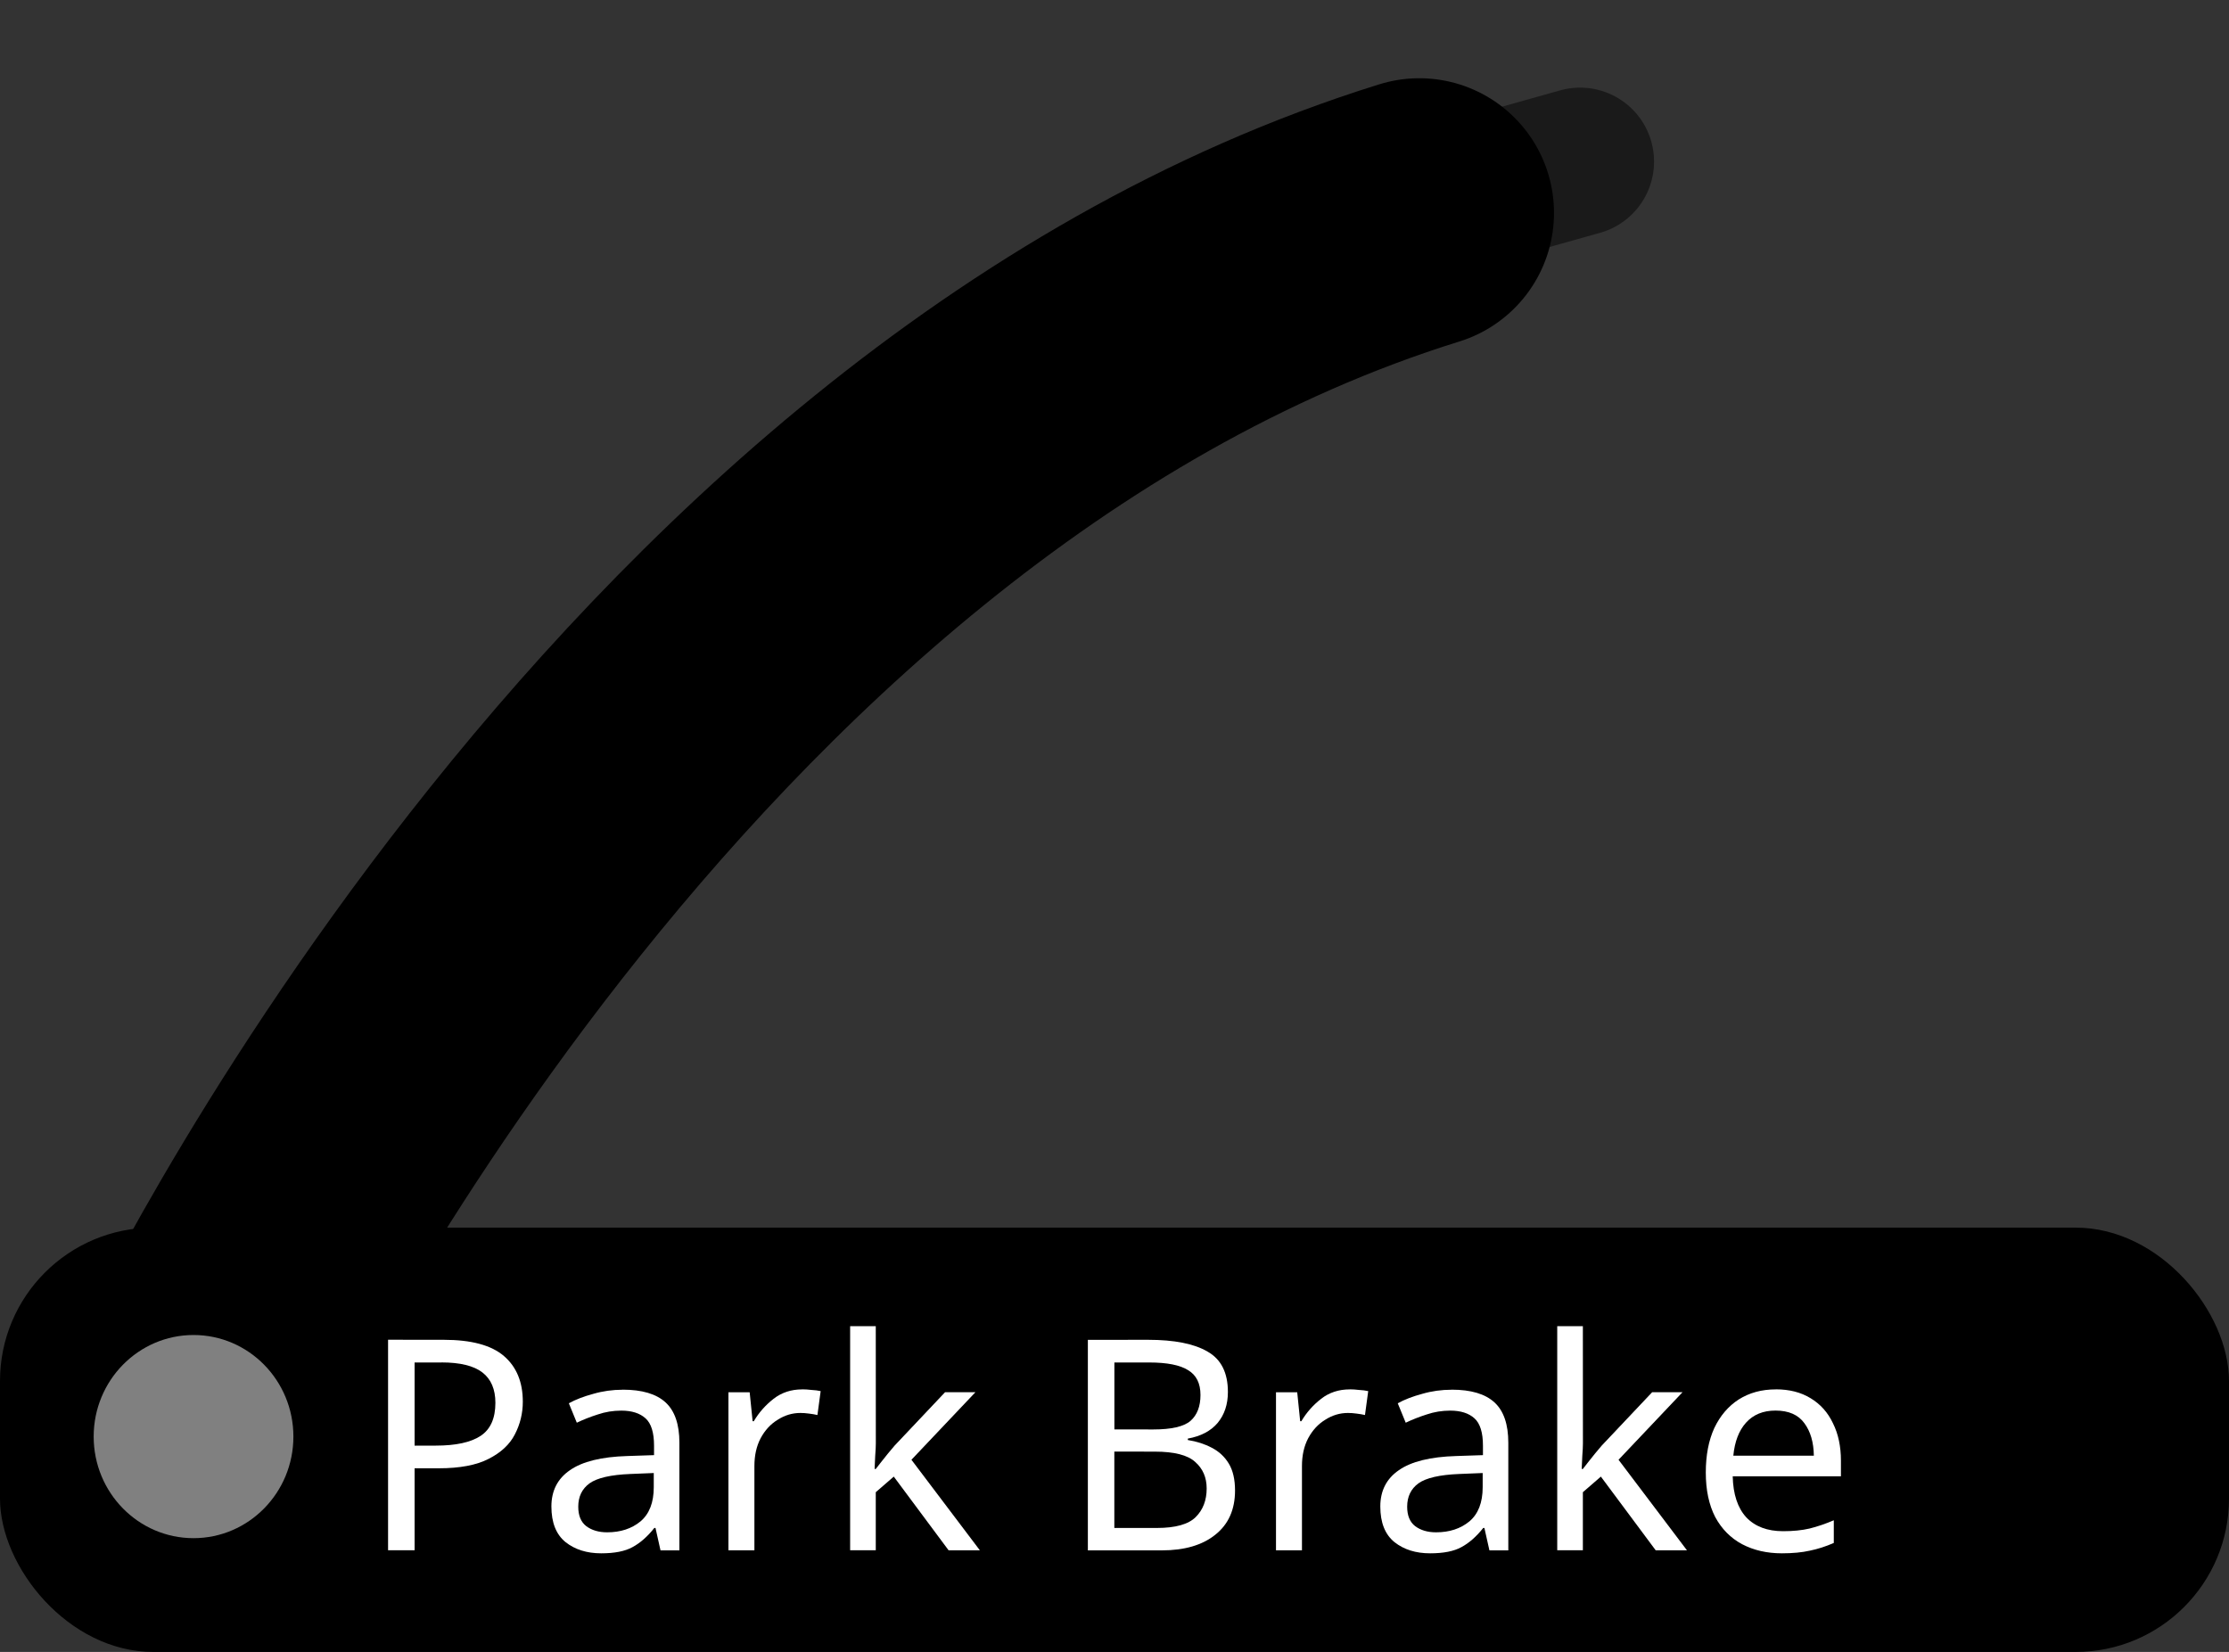 <?xml version="1.0" encoding="UTF-8" standalone="no"?>
<!-- Created with Inkscape (http://www.inkscape.org/) -->

<svg
   width="40mm"
   height="29.647mm"
   viewBox="0 0 40 29.647"
   version="1.1"
   id="svg175"
   inkscape:export-filename="park_brake_released.svg"
   inkscape:export-xdpi="8.8994455"
   inkscape:export-ydpi="8.8994455"
   xmlns:inkscape="http://www.inkscape.org/namespaces/inkscape"
   xmlns:sodipodi="http://sodipodi.sourceforge.net/DTD/sodipodi-0.dtd"
   xmlns="http://www.w3.org/2000/svg"
   xmlns:svg="http://www.w3.org/2000/svg">
  <rect x="0" y="0" width="40" height="29.647" fill="#333333" stroke="none"/>
  <sodipodi:namedview
     id="namedview177"
     pagecolor="#ffffff"
     bordercolor="#666666"
     borderopacity="1.0"
     inkscape:showpageshadow="2"
     inkscape:pageopacity="0.0"
     inkscape:pagecheckerboard="0"
     inkscape:deskcolor="#d1d1d1"
     inkscape:document-units="mm"
     showgrid="false" />
  <defs
     id="defs172" />
  <g
     inkscape:label="Layer 1"
     inkscape:groupmode="layer"
     id="layer1"
     transform="translate(-41.286,-190.235)">
    <path
       style="fill:#4d4d4d;stroke:#1a1a1a;stroke-width:2.655;stroke-linecap:round;stroke-linejoin:miter;stroke-dasharray:none;stroke-opacity:1"
       d="m 69.641,193.135 -1.462,0.411"
       id="path4976"
       sodipodi:nodetypes="cc" />
    <path
       style="fill:none;stroke:#000000;stroke-width:4.834;stroke-linecap:round;stroke-linejoin:miter;stroke-dasharray:none;stroke-opacity:1"
       d="m 44.815,215.319 c 0,0 7.955,-16.913 21.941,-21.263"
       id="path3522"
       sodipodi:nodetypes="cc" />
    <rect
       style="fill:#000000;stroke:none;stroke-width:2.729;stroke-linecap:round;stroke-dasharray:none"
       id="rect5150"
       width="40"
       height="7.615"
       x="41.286"
       y="212.267"
       ry="2.752" />
    <ellipse
       style="fill:#808080;stroke:none;stroke-width:2.729;stroke-linecap:round;stroke-dasharray:none"
       id="path5206"
       cx="44.759"
       cy="216.017"
       inkscape:export-filename="park_brake_pulled.svg"
       inkscape:export-xdpi="8.8994455"
       inkscape:export-ydpi="8.8994455"
       rx="1.792"
       ry="1.823" />
    <g
       aria-label="Park Brake"
       id="text6257"
       style="font-size:5.292px;line-height:1.25;fill:#ffffff;stroke-width:0.265">
      <path
         d="m 49.25,214.28 q 0.741,0 1.079,0.291 0.339,0.291 0.339,0.82 0,0.312 -0.143,0.587 -0.138,0.27 -0.471,0.439 -0.328,0.169 -0.894,0.169 h -0.434 v 1.471 h -0.476 v -3.778 z m -0.042,0.407 H 48.726 v 1.492 h 0.381 q 0.54,0 0.804,-0.175 0.265,-0.175 0.265,-0.593 0,-0.365 -0.233,-0.545 -0.233,-0.18 -0.736,-0.18 z"
         id="path6311" />
      <path
         d="m 52.462,215.175 q 0.519,0 0.767,0.228 0.249,0.228 0.249,0.725 v 1.931 h -0.339 l -0.09,-0.402 h -0.021 q -0.185,0.233 -0.392,0.344 -0.201,0.111 -0.561,0.111 -0.386,0 -0.64,-0.201 -0.254,-0.206 -0.254,-0.64 0,-0.423 0.333,-0.651 0.333,-0.233 1.027,-0.254 l 0.482,-0.016 v -0.169 q 0,-0.355 -0.153,-0.492 -0.153,-0.138 -0.434,-0.138 -0.222,0 -0.423,0.069 -0.201,0.064 -0.376,0.148 l -0.143,-0.349 q 0.185,-0.101 0.439,-0.169 0.254,-0.074 0.529,-0.074 z m 0.138,1.513 q -0.529,0.021 -0.736,0.169 -0.201,0.148 -0.201,0.418 0,0.238 0.143,0.349 0.148,0.111 0.376,0.111 0.36,0 0.598,-0.196 0.238,-0.201 0.238,-0.614 v -0.254 z"
         id="path6313" />
      <path
         d="m 55.68,215.169 q 0.079,0 0.169,0.011 0.095,0.005 0.164,0.021 l -0.058,0.429 q -0.069,-0.016 -0.153,-0.026 -0.079,-0.011 -0.153,-0.011 -0.217,0 -0.407,0.122 -0.191,0.116 -0.307,0.333 -0.111,0.212 -0.111,0.497 v 1.513 h -0.466 v -2.836 h 0.381 l 0.053,0.519 h 0.021 q 0.138,-0.233 0.355,-0.402 0.217,-0.169 0.513,-0.169 z"
         id="path6315" />
      <path
         d="m 57.003,216.138 q 0,0.085 -0.011,0.222 -0.005,0.138 -0.011,0.238 h 0.021 q 0.032,-0.042 0.095,-0.122 0.064,-0.079 0.127,-0.159 0.069,-0.085 0.116,-0.138 l 0.905,-0.958 h 0.545 l -1.148,1.212 1.228,1.625 h -0.561 l -0.984,-1.323 -0.323,0.28 v 1.042 h -0.46 v -4.022 h 0.46 z"
         id="path6317" />
      <path
         d="m 61.887,214.28 q 0.709,0 1.069,0.212 0.365,0.206 0.365,0.725 0,0.333 -0.185,0.556 -0.185,0.217 -0.534,0.28 v 0.026 q 0.238,0.037 0.429,0.138 0.196,0.101 0.307,0.286 0.111,0.185 0.111,0.482 0,0.513 -0.355,0.794 -0.349,0.28 -0.958,0.28 h -1.328 v -3.778 z m 0.095,1.609 q 0.487,0 0.667,-0.153 0.18,-0.159 0.18,-0.466 0,-0.312 -0.222,-0.445 -0.217,-0.138 -0.699,-0.138 h -0.624 v 1.201 z m -0.699,0.397 v 1.371 h 0.762 q 0.503,0 0.699,-0.196 0.196,-0.196 0.196,-0.513 0,-0.296 -0.206,-0.476 -0.201,-0.185 -0.725,-0.185 z"
         id="path6319" />
      <path
         d="m 65.506,215.169 q 0.079,0 0.169,0.011 0.095,0.005 0.164,0.021 l -0.058,0.429 q -0.069,-0.016 -0.153,-0.026 -0.079,-0.011 -0.153,-0.011 -0.217,0 -0.407,0.122 -0.191,0.116 -0.307,0.333 -0.111,0.212 -0.111,0.497 v 1.513 h -0.466 v -2.836 h 0.381 l 0.053,0.519 h 0.021 q 0.138,-0.233 0.355,-0.402 0.217,-0.169 0.513,-0.169 z"
         id="path6321" />
      <path
         d="m 67.337,215.175 q 0.519,0 0.767,0.228 0.249,0.228 0.249,0.725 v 1.931 h -0.339 l -0.09,-0.402 h -0.021 q -0.185,0.233 -0.392,0.344 -0.201,0.111 -0.561,0.111 -0.386,0 -0.64,-0.201 -0.254,-0.206 -0.254,-0.64 0,-0.423 0.333,-0.651 0.333,-0.233 1.027,-0.254 l 0.482,-0.016 v -0.169 q 0,-0.355 -0.153,-0.492 -0.153,-0.138 -0.434,-0.138 -0.222,0 -0.423,0.069 -0.201,0.064 -0.376,0.148 l -0.143,-0.349 q 0.185,-0.101 0.439,-0.169 0.254,-0.074 0.529,-0.074 z m 0.138,1.513 q -0.529,0.021 -0.736,0.169 -0.201,0.148 -0.201,0.418 0,0.238 0.143,0.349 0.148,0.111 0.376,0.111 0.36,0 0.598,-0.196 0.238,-0.201 0.238,-0.614 v -0.254 z"
         id="path6323" />
      <path
         d="m 69.692,216.138 q 0,0.085 -0.011,0.222 -0.005,0.138 -0.011,0.238 h 0.021 q 0.032,-0.042 0.095,-0.122 0.064,-0.079 0.127,-0.159 0.069,-0.085 0.116,-0.138 l 0.905,-0.958 h 0.545 l -1.148,1.212 1.228,1.625 h -0.561 l -0.984,-1.323 -0.323,0.28 v 1.042 h -0.46 v -4.022 h 0.46 z"
         id="path6325" />
      <path
         d="m 73.153,215.169 q 0.365,0 0.624,0.159 0.265,0.159 0.402,0.45 0.143,0.286 0.143,0.672 v 0.28 h -1.942 q 0.011,0.482 0.243,0.736 0.238,0.249 0.661,0.249 0.27,0 0.476,-0.048 0.212,-0.053 0.434,-0.148 v 0.407 q -0.217,0.095 -0.429,0.138 -0.212,0.048 -0.503,0.048 -0.402,0 -0.714,-0.164 -0.307,-0.164 -0.482,-0.487 -0.169,-0.328 -0.169,-0.799 0,-0.466 0.153,-0.799 0.159,-0.333 0.439,-0.513 0.286,-0.18 0.661,-0.18 z m -0.005,0.381 q -0.333,0 -0.529,0.217 -0.191,0.212 -0.228,0.593 h 1.445 q -0.005,-0.36 -0.169,-0.582 -0.164,-0.228 -0.519,-0.228 z"
         id="path6327" />
    </g>
  </g>
</svg>
